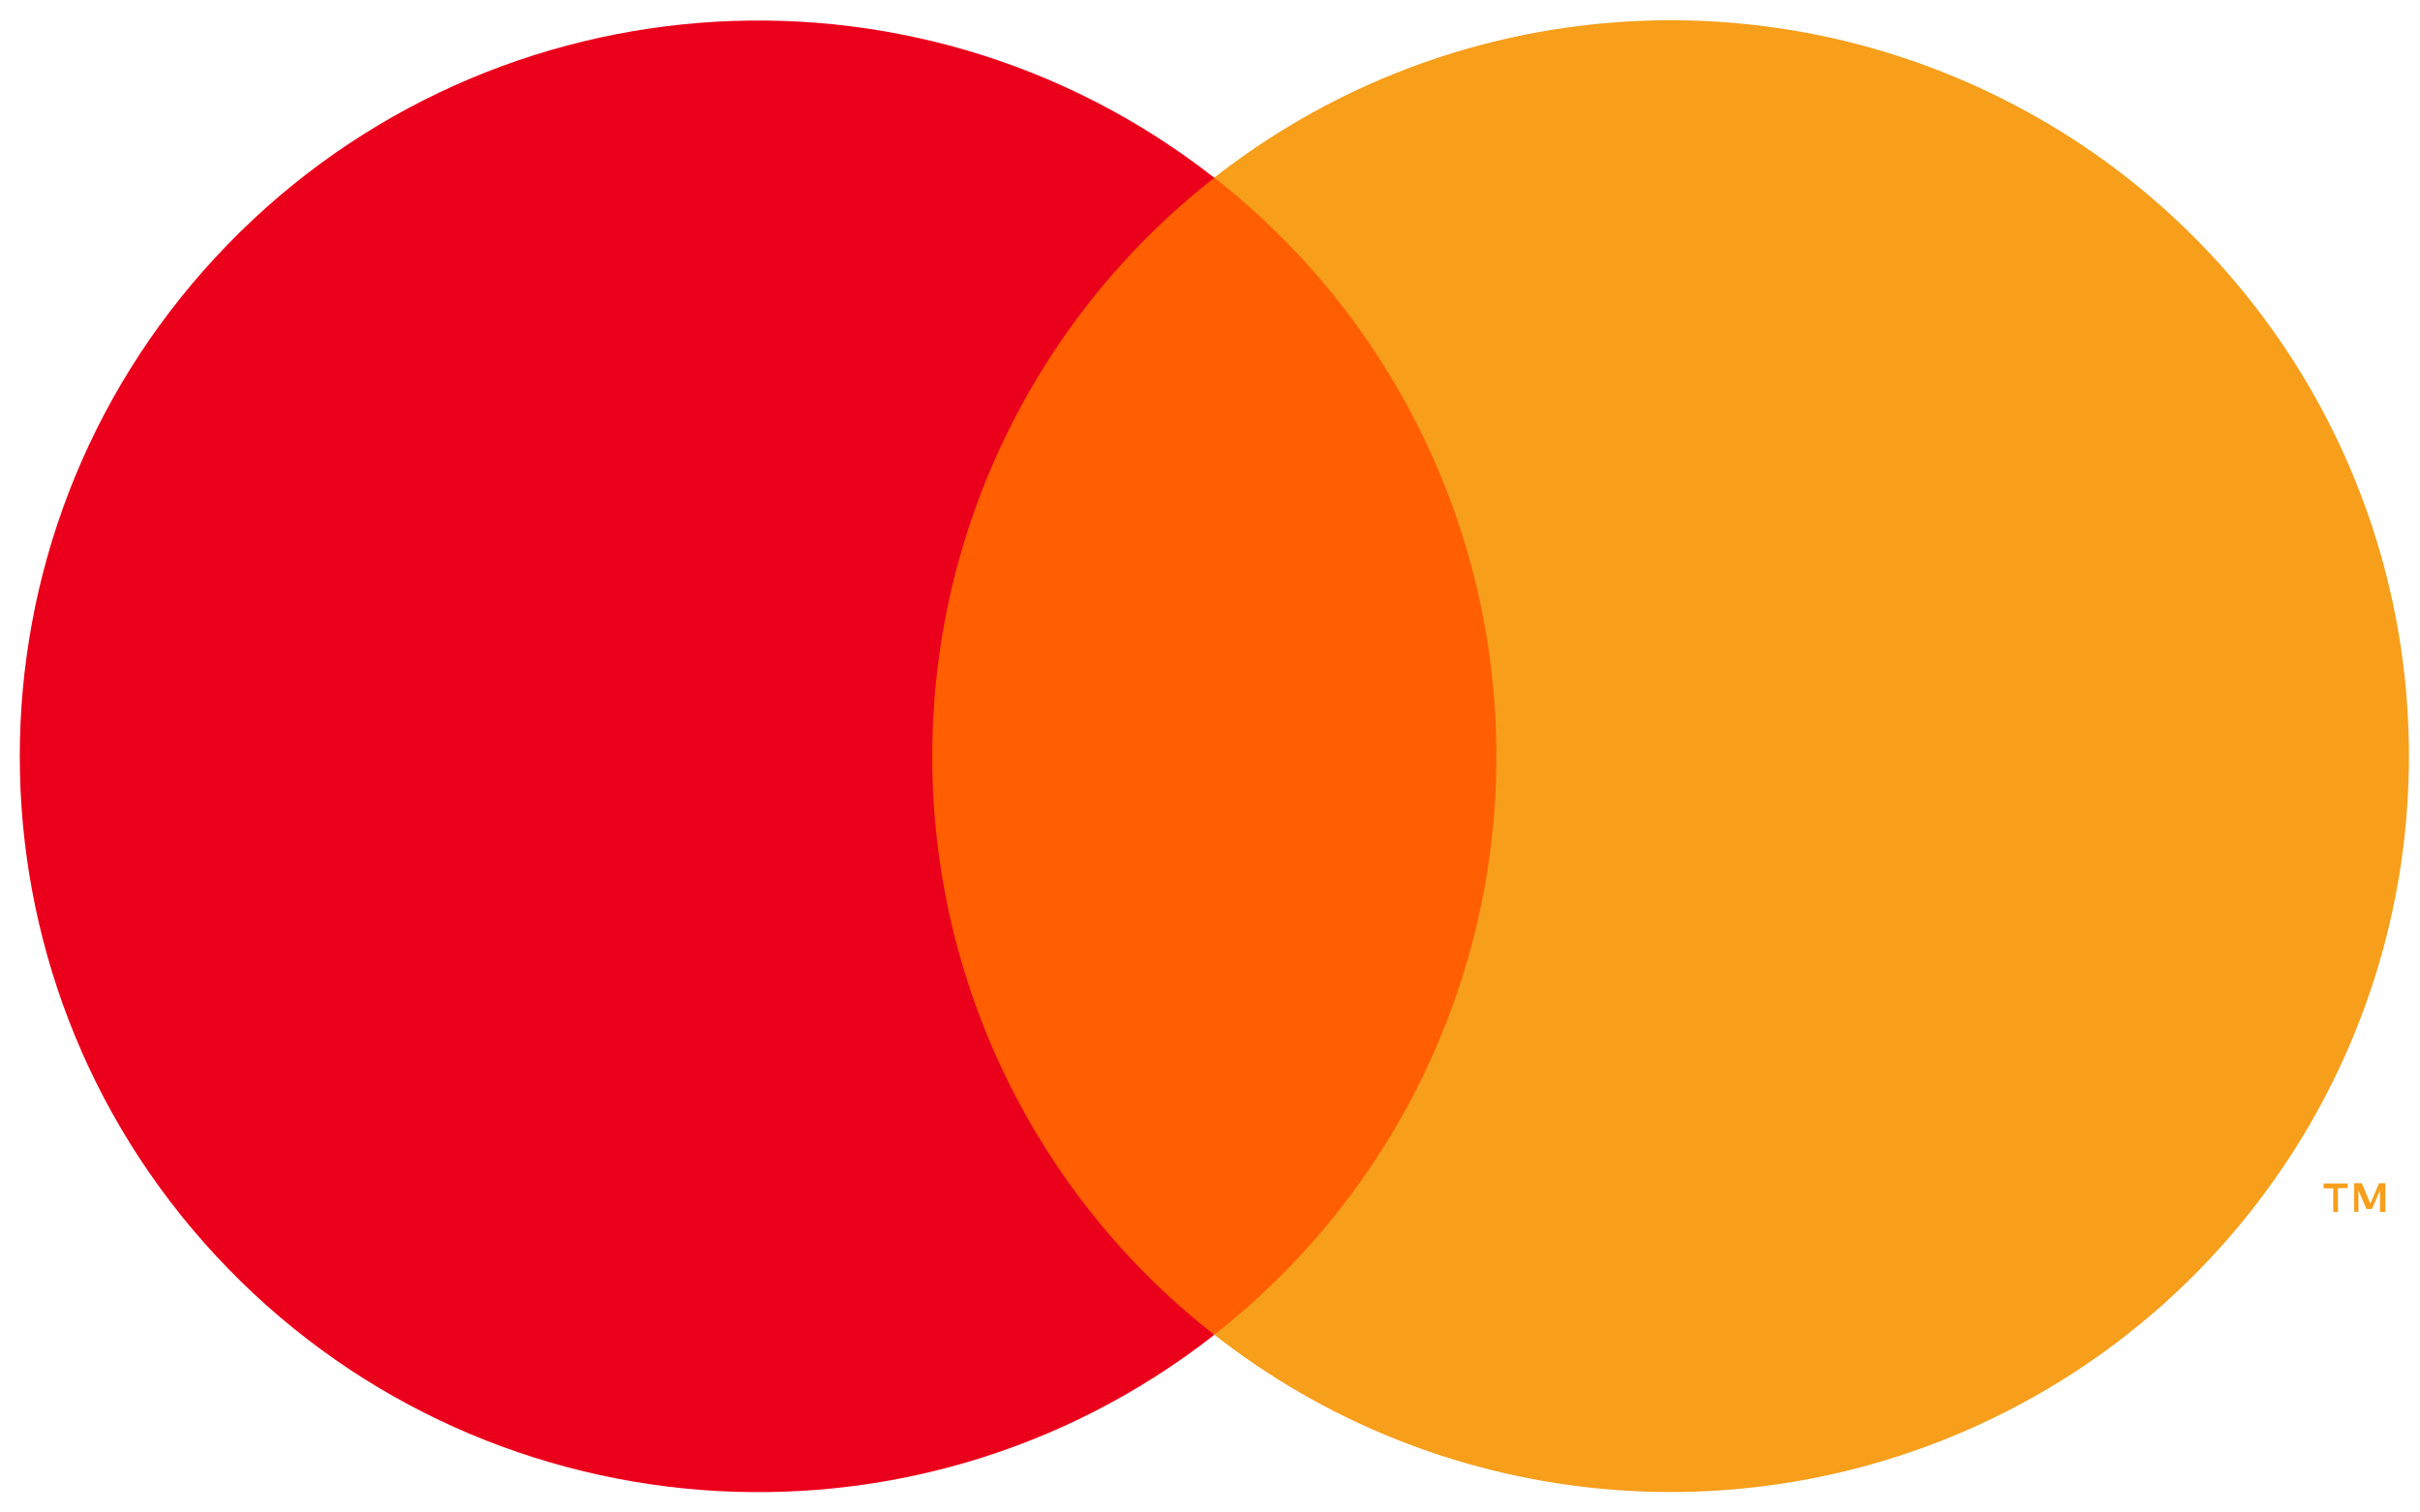 <svg xmlns="http://www.w3.org/2000/svg" width="32" height="20" viewBox="0 0 32 20">
  <g fill="none">
    <rect width="8.542" height="15.3" x="11.786" y="2.346" fill="#FF5F00"/>
    <path fill="#EB001B" d="M12.328,10 C12.326,7.015 13.701,4.194 16.057,2.351 C12.054,-0.784 6.306,-0.327 2.852,3.4 C-0.602,7.128 -0.602,12.875 2.852,16.602 C6.306,20.33 12.054,20.786 16.057,17.651 C13.7,15.808 12.325,12.986 12.328,10 Z"/>
    <path fill="#F79E1B" d="M31.854 10C31.853 13.725 29.719 17.123 26.357 18.751 22.995 20.379 18.995 19.951 16.057 17.649 18.412 15.804 19.787 12.984 19.787 9.999 19.787 7.013 18.412 4.193 16.057 2.349 18.996.046 22.996-.382 26.358 1.247 29.721 2.875 31.855 6.274 31.854 10zM30.915 16.024L30.915 15.711 31.043 15.711 31.043 15.649 30.725 15.649 30.725 15.714 30.853 15.714 30.853 16.027 30.915 16.024zM31.542 16.024L31.542 15.646 31.458 15.646 31.344 15.916 31.23 15.646 31.129 15.646 31.129 16.024 31.186 16.024 31.186 15.741 31.292 15.986 31.365 15.986 31.471 15.741 31.471 16.027 31.542 16.024z"/>
  </g>
</svg>

